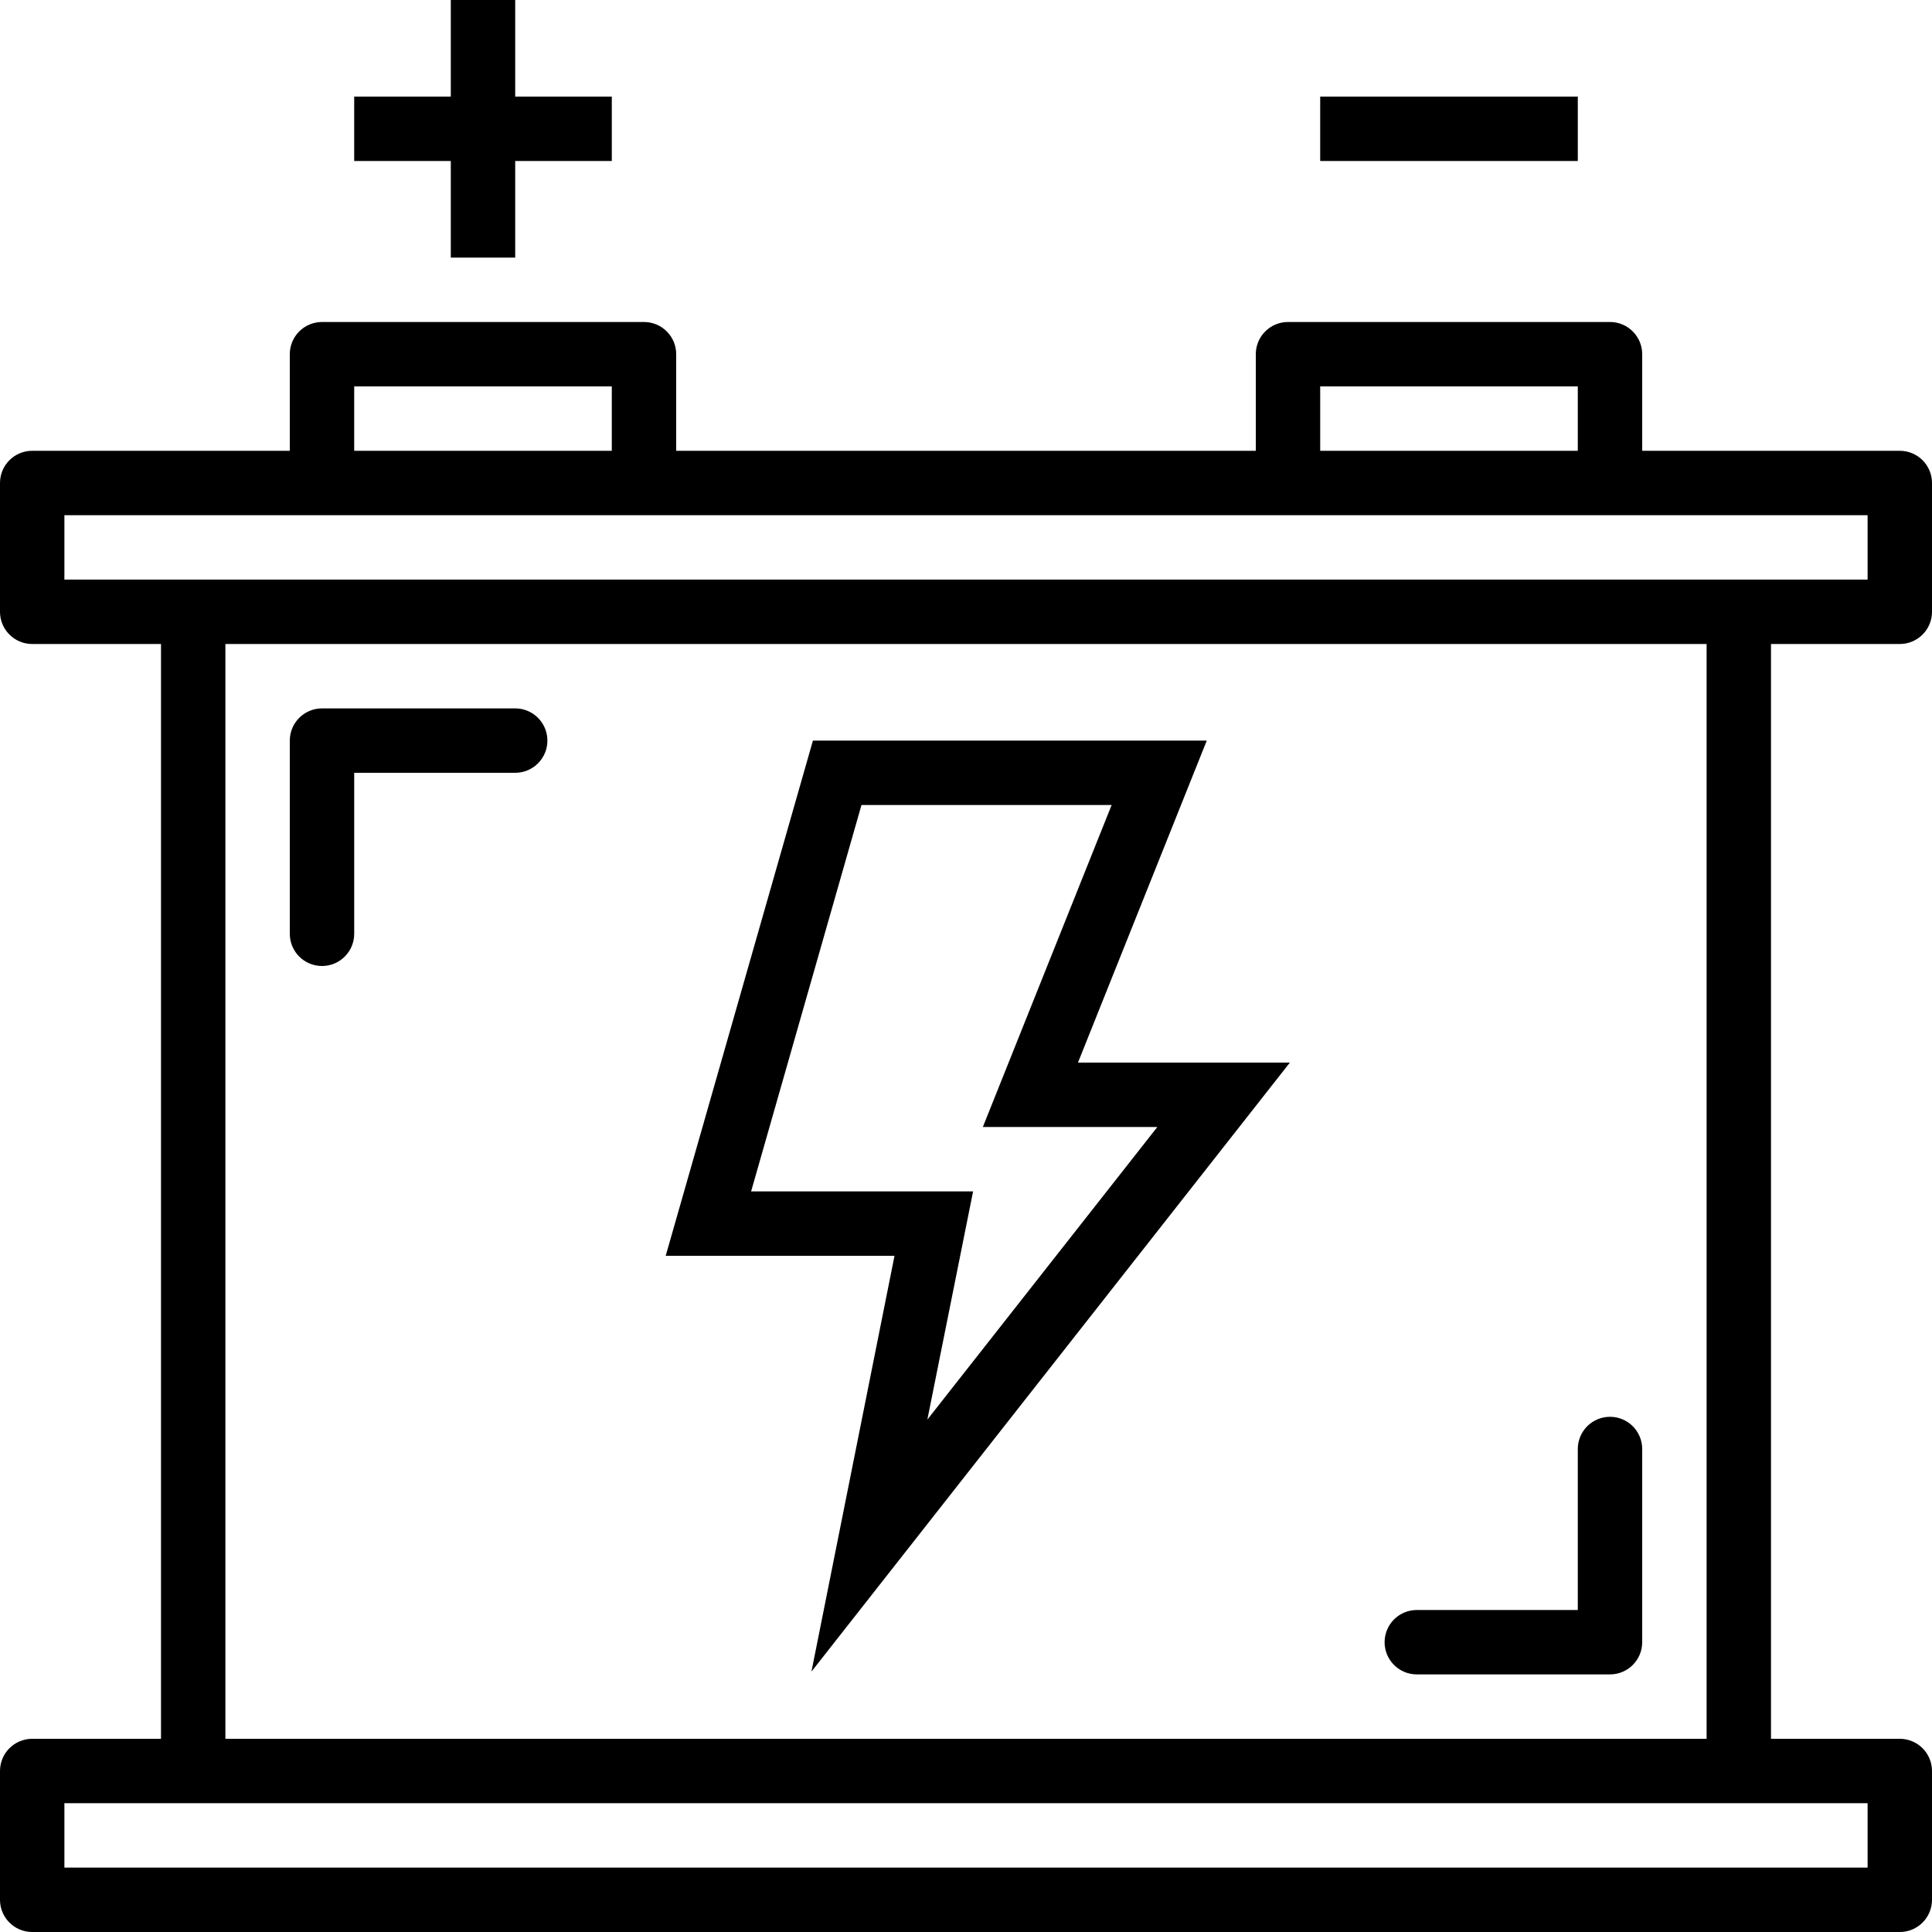 <svg height="480pt" viewBox="0 0 480 480" width="480pt" xmlns="http://www.w3.org/2000/svg"><path d="m472 160c4.418 0 8-3.582 8-8v-32c0-4.418-3.582-8-8-8h-64v-24c0-4.418-3.582-8-8-8h-80c-4.418 0-8 3.582-8 8v24h-144v-24c0-4.418-3.582-8-8-8h-80c-4.418 0-8 3.582-8 8v24h-64c-4.418 0-8 3.582-8 8v32c0 4.418 3.582 8 8 8h32v272h-32c-4.418 0-8 3.582-8 8v32c0 4.418 3.582 8 8 8h464c4.418 0 8-3.582 8-8v-32c0-4.418-3.582-8-8-8h-32v-272zm-144-64h64v16h-64zm-240 0h64v16h-64zm-72 32h448v16h-448zm448 336h-448v-16h448zm-40-32h-368v-272h368zm0 0"/><path d="m352 416h48c4.418 0 8-3.582 8-8v-48c0-4.418-3.582-8-8-8s-8 3.582-8 8v40h-40c-4.418 0-8 3.582-8 8s3.582 8 8 8zm0 0"/><path d="m80 240c4.418 0 8-3.582 8-8v-40h40c4.418 0 8-3.582 8-8s-3.582-8-8-8h-48c-4.418 0-8 3.582-8 8v48c0 4.418 3.582 8 8 8zm0 0"/><path d="m112 64h16v-24h24v-16h-24v-24h-16v24h-24v16h24zm0 0"/><path d="m328 24h64v16h-64zm0 0"/><path d="m201.602 415.305 118.863-151.305h-52.648l32-80h-97.848l-36.578 128h56.848zm-14.992-119.305 27.422-96h62.152l-32 80h43.352l-57.137 72.695 11.363-56.695zm0 0"/></svg>